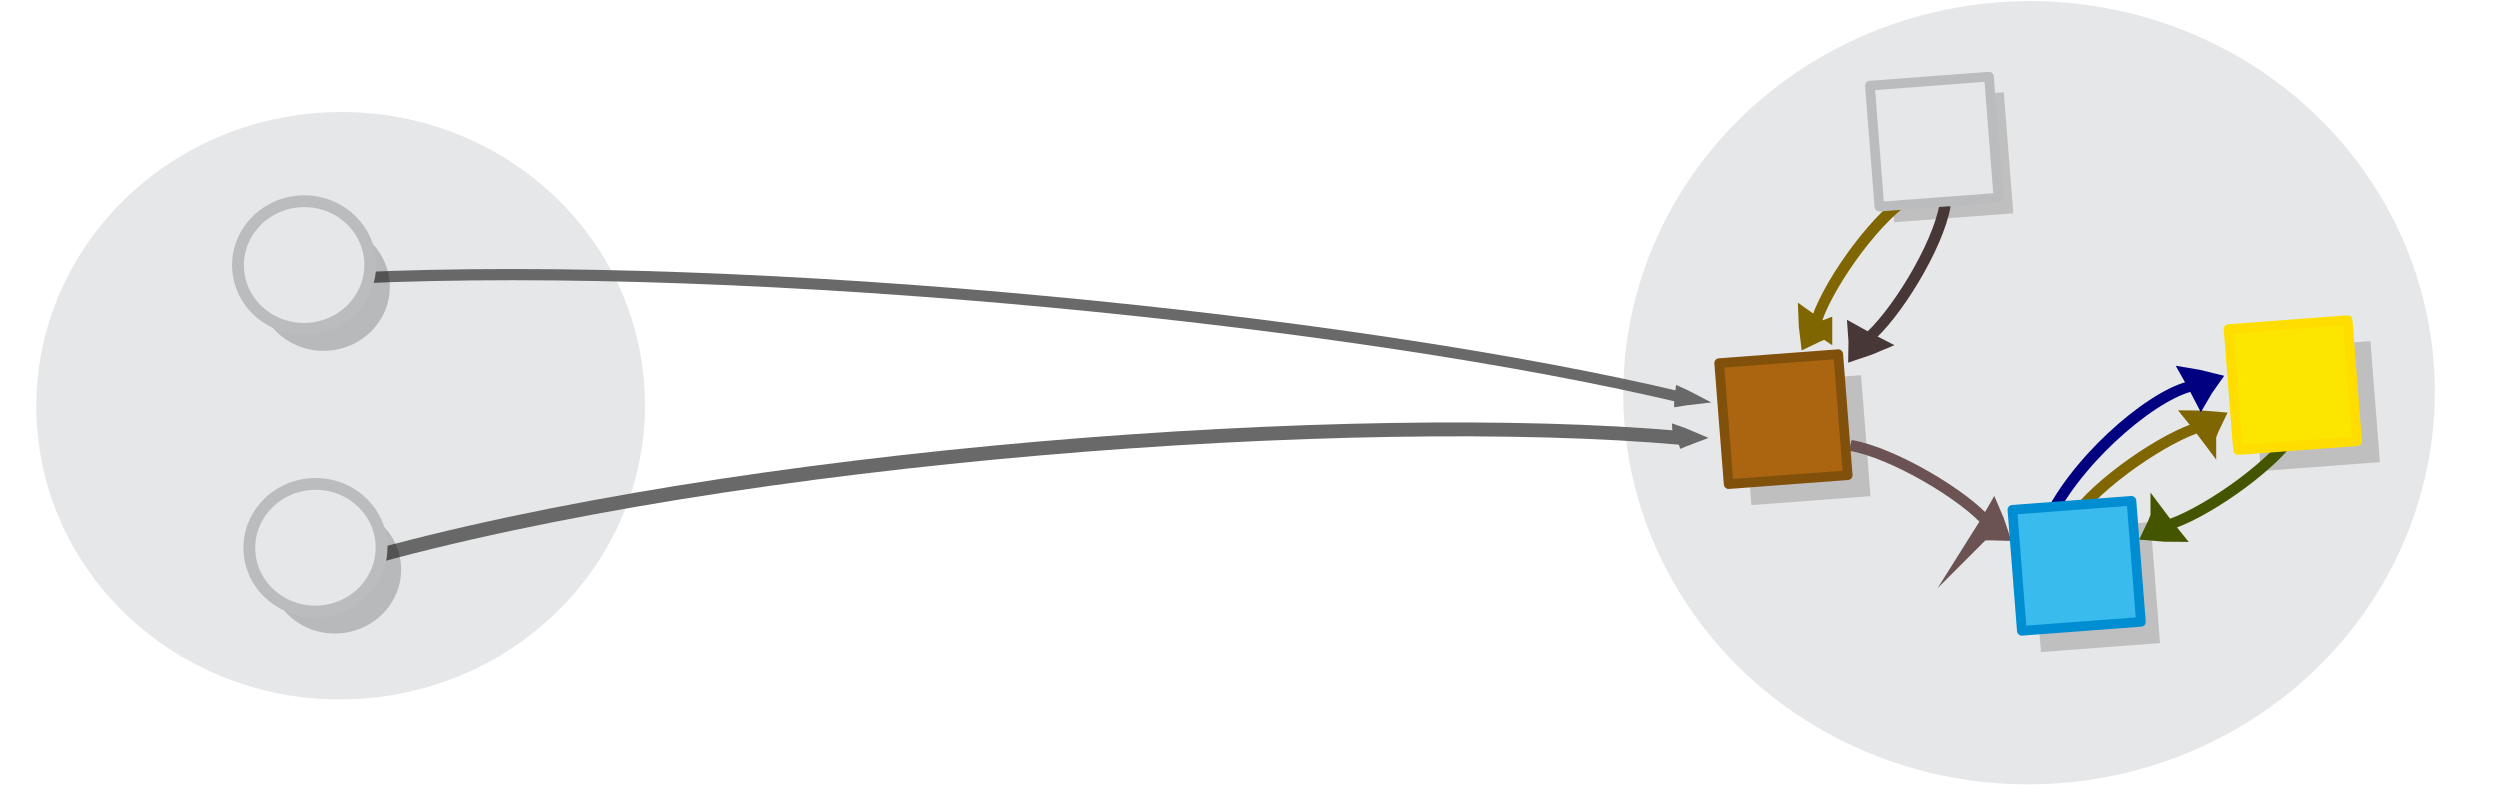 <?xml version="1.0" encoding="UTF-8" standalone="no"?>
<svg
   viewBox="0 0 595.3 189.5"
   version="1.1"
   id="svg15613"
   sodipodi:docname="constant_functor.svg"
   inkscape:version="1.2.2 (1:1.2.2+202212051552+b0a8486541)"
   xmlns:inkscape="http://www.inkscape.org/namespaces/inkscape"
   xmlns:sodipodi="http://sodipodi.sourceforge.net/DTD/sodipodi-0.dtd"
   xmlns="http://www.w3.org/2000/svg"
   xmlns:svg="http://www.w3.org/2000/svg"
   xmlns:rdf="http://www.w3.org/1999/02/22-rdf-syntax-ns#"
   xmlns:cc="http://creativecommons.org/ns#"
   xmlns:dc="http://purl.org/dc/elements/1.1/">
  <defs
     id="defs15617" />
  <sodipodi:namedview
     pagecolor="#ffffff"
     bordercolor="#666666"
     borderopacity="1"
     objecttolerance="10"
     gridtolerance="10"
     guidetolerance="10"
     inkscape:pageopacity="0"
     inkscape:pageshadow="2"
     inkscape:window-width="1080"
     inkscape:window-height="1864"
     id="namedview15615"
     showgrid="false"
     inkscape:zoom="1.3085254"
     inkscape:cx="282.76104"
     inkscape:cy="58.080646"
     inkscape:window-x="0"
     inkscape:window-y="0"
     inkscape:window-maximized="1"
     inkscape:current-layer="svg15613"
     inkscape:showpageshadow="2"
     inkscape:pagecheckerboard="0"
     inkscape:deskcolor="#d1d1d1"
     inkscape:lockguides="false" />
  <g
     id="g42748"
     transform="matrix(1.34,-0.1,0.101,1.292,-207.485,-16.662)" />
  <ellipse
     style="fill:#e6e7e8;stroke:none;stroke-width:1.73;stroke-miterlimit:10;stroke-dasharray:none;stroke-opacity:1"
     id="circle15601-9-4-4"
     cy="102.419"
     cx="73.347"
     transform="matrix(0.997,-0.075,0.078,0.997,0,0)"
     rx="72.478"
     ry="69.935" />
  <g
     id="g42748-8"
     transform="matrix(1.34,-0.1,0.101,1.292,109.156,-36.288)" />
  <ellipse
     style="fill:#e6e7e8;stroke:none;stroke-width:2.308;stroke-miterlimit:10;stroke-dasharray:none;stroke-opacity:1"
     id="circle15601-9-4-4-1"
     cy="129.495"
     cx="474.479"
     transform="matrix(0.997,-0.075,0.078,0.997,0,0)"
     rx="96.645"
     ry="93.253" />
  <g
     inkscape:transform-center-y="-10.007977"
     inkscape:transform-center-x="7.6435025"
     transform="matrix(0.23,0.021,0.004,0.239,330.316,36.607)"
     id="g1482-7-0-1-0-3-9"
     style="display:inline;opacity:0.954;fill:#dddddd;stroke:#626262;stroke-width:11.105;stroke-miterlimit:10;stroke-dasharray:none;stroke-opacity:1">
    <path
       d="m 298.847,219.752 c 4.5,-1.111 9.2,-2.108 14.027,-3.049 -4.045,-1.706 -8.315,-3.342 -12.812,-4.909 -0.408,2.779 -0.491,4.959 -1.214,7.958 z"
       id="path1478-7-9-0-19-0-7"
       inkscape:connector-curvature="0"
       style="stroke:#626262;stroke-width:11.105;stroke-miterlimit:10;stroke-dasharray:none;stroke-opacity:1" />
    <path
       sodipodi:nodetypes="cc"
       d="M -1074.439,218.269 C -655.761,162.833 -34.288,168.429 303.994,216.713"
       id="path1480-1-3-1-5-7-5"
       inkscape:connector-curvature="0"
       style="fill:none;stroke:#626262;stroke-width:11.105;stroke-miterlimit:10;stroke-dasharray:none;stroke-opacity:1;paint-order:markers fill stroke" />
  </g>
  <g
     inkscape:transform-center-y="-11.443827"
     inkscape:transform-center-x="8.9632602"
     transform="matrix(0.222,-0.022,0.046,0.297,323.119,46.627)"
     id="g1482-7-0-1-0-3-9-30"
     style="display:inline;opacity:0.954;fill:#dddddd;stroke:#626262;stroke-width:11.105;stroke-miterlimit:10;stroke-dasharray:none;stroke-opacity:1">
    <path
       d="m 298.847,219.752 c 4.5,-1.111 9.2,-2.108 14.027,-3.049 -4.045,-1.706 -8.315,-3.342 -12.812,-4.909 -0.408,2.779 -0.491,4.959 -1.214,7.958 z"
       id="path1478-7-9-0-19-0-7-30"
       inkscape:connector-curvature="0"
       style="stroke:#626262;stroke-width:11.105;stroke-miterlimit:10;stroke-dasharray:none;stroke-opacity:1" />
    <path
       sodipodi:nodetypes="cc"
       d="M -1116.015,210.412 C -697.337,154.975 -34.288,168.429 303.994,216.713"
       id="path1480-1-3-1-5-7-5-92"
       inkscape:connector-curvature="0"
       style="fill:none;stroke:#626262;stroke-width:11.105;stroke-miterlimit:10;stroke-dasharray:none;stroke-opacity:1;paint-order:markers fill stroke" />
  </g>
  <rect
     y="122.316"
     x="406.479"
     height="28.903"
     width="28.437"
     id="rect24164-1-7"
     style="opacity:0.23;fill:#3a3a3a;fill-opacity:1;stroke:#cccccc;stroke-width:0;stroke-linecap:round;stroke-linejoin:round;stroke-miterlimit:10;stroke-dasharray:none;stroke-dashoffset:0;stroke-opacity:1"
     transform="matrix(0.997,-0.075,0.078,0.997,0,0)" />
  <rect
     y="57.707"
     x="445.634"
     height="28.903"
     width="28.437"
     id="rect24164-1-7-5"
     style="opacity:0.23;fill:#3a3a3a;fill-opacity:1;stroke:#cccccc;stroke-width:0;stroke-linecap:round;stroke-linejoin:round;stroke-miterlimit:10;stroke-dasharray:none;stroke-dashoffset:0;stroke-opacity:1"
     transform="matrix(0.997,-0.075,0.078,0.997,0,0)" />
  <g
     style="display:inline;fill:#dddddd;stroke:#483737;stroke-width:6.389;stroke-miterlimit:10"
     id="g1482-7-0-1-0-3-8"
     transform="matrix(-0.1,0.193,-0.285,-0.12,538.613,49.478)"
     inkscape:transform-center-x="-15.43604"
     inkscape:transform-center-y="-0.93201869">
    <path
       style="stroke:#483737;stroke-width:35.526"
       inkscape:connector-curvature="0"
       id="path1478-7-9-0-19-0-50"
       transform="matrix(0.477,-0.029,0.032,0.429,147.58,197.367)"
       d="m 315.1,101.79 c 10.682,-4.135 21.77,-7.738 33.127,-11.074 -8.518,-8.139 -17.577,-16.01 -27.178,-23.616 -2.04,12.119 -3.103,21.663 -5.949,34.69 z" />
    <path
       style="fill:none;stroke:#483737;stroke-width:10.649;paint-order:markers fill stroke"
       inkscape:connector-curvature="0"
       id="path1480-1-3-1-5-7-96"
       d="M 127.386,78.378 C 176.957,66.302 277.685,72.076 317.498,86.173"
       sodipodi:nodetypes="cc"
       transform="matrix(0.896,0,0,0.817,18.384,154.236)" />
  </g>
  <rect
     y="162.378"
     x="472.488"
     height="28.903"
     width="28.437"
     id="rect24164-1-7-4-8"
     style="opacity:0.23;fill:#3a3a3a;fill-opacity:1;stroke:#cccccc;stroke-width:0;stroke-linecap:round;stroke-linejoin:round;stroke-miterlimit:10;stroke-dasharray:none;stroke-dashoffset:0;stroke-opacity:1"
     transform="matrix(0.997,-0.075,0.078,0.997,0,0)" />
  <g
     style="display:inline;fill:#dddddd;stroke:#806600;stroke-width:6.389;stroke-miterlimit:10"
     id="g1482-7-0-1-0-3-5-7-2-10"
     transform="matrix(0.172,-0.137,0.21,0.222,425.055,93.117)"
     inkscape:transform-center-x="14.485249"
     inkscape:transform-center-y="-5.8113151">
    <path
       style="stroke:#806600;stroke-width:35.526"
       inkscape:connector-curvature="0"
       id="path1478-7-9-0-19-0-0-2-2-3"
       transform="matrix(0.477,-0.029,0.032,0.429,147.58,197.367)"
       d="m 315.1,101.79 c 10.682,-4.135 21.77,-7.738 33.127,-11.074 -8.518,-8.139 -17.577,-16.01 -27.178,-23.616 -2.04,12.119 -3.103,21.663 -5.949,34.69 z" />
    <path
       style="fill:none;stroke:#806600;stroke-width:10.649;paint-order:markers fill stroke"
       inkscape:connector-curvature="0"
       id="path1480-1-3-1-5-7-4-7-6-04"
       d="M 127.386,78.378 C 176.957,66.302 277.685,72.076 317.498,86.173"
       sodipodi:nodetypes="cc"
       transform="matrix(0.896,0,0,0.817,18.384,154.236)" />
  </g>
  <rect
     y="123.332"
     x="528.059"
     height="28.903"
     width="28.437"
     id="rect24164-1-7-4"
     style="opacity:0.23;fill:#3a3a3a;fill-opacity:1;stroke:#cccccc;stroke-width:0;stroke-linecap:round;stroke-linejoin:round;stroke-miterlimit:10;stroke-dasharray:none;stroke-dashoffset:0;stroke-opacity:1"
     transform="matrix(0.997,-0.075,0.078,0.997,0,0)" />
  <g
     style="display:inline;fill:#dddddd;stroke:#445500;stroke-width:6.389;stroke-miterlimit:10"
     id="g1482-7-0-1-0-3-5-7-2-1-4"
     transform="matrix(-0.172,0.137,-0.21,-0.222,614.743,133.626)"
     inkscape:transform-center-x="-14.485244"
     inkscape:transform-center-y="5.8113201">
    <path
       style="stroke:#445500;stroke-width:35.526"
       inkscape:connector-curvature="0"
       id="path1478-7-9-0-19-0-0-2-2-0-4"
       transform="matrix(0.477,-0.029,0.032,0.429,147.58,197.367)"
       d="m 315.1,101.79 c 10.682,-4.135 21.77,-7.738 33.127,-11.074 -8.518,-8.139 -17.577,-16.01 -27.178,-23.616 -2.04,12.119 -3.103,21.663 -5.949,34.69 z" />
    <path
       style="fill:none;stroke:#445500;stroke-width:10.649;paint-order:markers fill stroke"
       inkscape:connector-curvature="0"
       id="path1480-1-3-1-5-7-4-7-6-6-4"
       d="M 127.386,78.378 C 176.957,66.302 277.685,72.076 317.498,86.173"
       sodipodi:nodetypes="cc"
       transform="matrix(0.896,0,0,0.817,18.384,154.236)" />
  </g>
  <g
     style="display:inline;fill:#dddddd;stroke:#806600;stroke-width:6.389;stroke-miterlimit:10"
     id="g1482-7-0-1-0-3-1-6"
     transform="matrix(-0.137,0.17,0.236,0.196,420.678,-18.056)"
     inkscape:transform-center-x="3.609571"
     inkscape:transform-center-y="-15.045073">
    <path
       style="stroke:#806600;stroke-width:35.526"
       inkscape:connector-curvature="0"
       id="path1478-7-9-0-19-0-5-3"
       transform="matrix(0.477,-0.029,0.032,0.429,147.58,197.367)"
       d="m 315.1,101.79 c 10.682,-4.135 21.77,-7.738 33.127,-11.074 -8.518,-8.139 -17.577,-16.01 -27.178,-23.616 -2.04,12.119 -3.103,21.663 -5.949,34.69 z" />
    <path
       style="fill:none;stroke:#806600;stroke-width:10.649;paint-order:markers fill stroke"
       inkscape:connector-curvature="0"
       id="path1480-1-3-1-5-7-9-1"
       d="M 127.386,78.378 C 176.957,66.302 277.685,72.076 317.498,86.173"
       sodipodi:nodetypes="cc"
       transform="matrix(0.896,0,0,0.817,18.384,154.236)" />
  </g>
  <g
     style="display:inline;fill:#dddddd;stroke:#000080;stroke-width:6.389;stroke-miterlimit:10"
     id="g1482-7-0-1-0-3-5-7-2-4-7"
     transform="matrix(0.193,-0.108,0.169,0.252,426.634,67.826)"
     inkscape:transform-center-x="13.384158"
     inkscape:transform-center-y="-8.674259">
    <path
       style="stroke:#000080;stroke-width:35.526"
       inkscape:connector-curvature="0"
       id="path1478-7-9-0-19-0-0-2-2-9-5"
       transform="matrix(0.477,-0.029,0.032,0.429,147.58,197.367)"
       d="m 315.1,101.79 c 10.682,-4.135 21.77,-7.738 33.127,-11.074 -8.518,-8.139 -17.577,-16.01 -27.178,-23.616 -2.04,12.119 -3.103,21.663 -5.949,34.69 z" />
    <path
       style="fill:none;stroke:#000080;stroke-width:10.649;paint-order:markers fill stroke"
       inkscape:connector-curvature="0"
       id="path1480-1-3-1-5-7-4-7-6-0-9"
       d="M 85.256,126.089 C 157.92,89.606 277.685,72.076 317.498,86.173"
       sodipodi:nodetypes="cc"
       transform="matrix(0.896,0,0,0.817,18.384,154.236)" />
  </g>
  <g
     style="display:inline;fill:#dddddd;stroke:#6c5353;stroke-width:6.389;stroke-miterlimit:10"
     id="g1482-7-0-1-0-3-5-5"
     transform="matrix(0.198,0.099,-0.13,0.274,442.724,33.121)"
     inkscape:transform-center-x="0.67980931"
     inkscape:transform-center-y="-15.449179">
    <path
       style="stroke:#6c5353;stroke-width:35.526"
       inkscape:connector-curvature="0"
       id="path1478-7-9-0-19-0-0-9"
       transform="matrix(0.477,-0.029,0.032,0.429,147.58,197.367)"
       d="m 315.1,101.79 c 10.682,-4.135 21.77,-7.738 33.127,-11.074 -8.518,-8.139 -17.577,-16.01 -27.178,-23.616 -2.04,12.119 -3.103,21.663 -5.949,34.69 z" />
    <path
       style="fill:none;stroke:#6c5353;stroke-width:10.649;paint-order:markers fill stroke"
       inkscape:connector-curvature="0"
       id="path1480-1-3-1-5-7-4-8"
       d="M 127.386,78.378 C 176.957,66.302 277.685,72.076 317.498,86.173"
       sodipodi:nodetypes="cc"
       transform="matrix(0.896,0,0,0.817,18.384,154.236)" />
  </g>
  <rect
     y="116.925"
     x="401.453"
     height="28.903"
     width="28.437"
     id="rect24164-8"
     style="opacity:1;fill:#ab6510;fill-opacity:1;stroke:#81510b;stroke-width:2.3;stroke-linecap:round;stroke-linejoin:round;stroke-miterlimit:10;stroke-dasharray:none;stroke-dashoffset:0;stroke-opacity:1"
     transform="matrix(0.997,-0.075,0.078,0.997,0,0)" />
  <rect
     y="53.732"
     x="442.399"
     height="28.903"
     width="28.437"
     id="rect24164-8-7"
     style="opacity:1;fill:#e6e7e8;fill-opacity:1;stroke:#bbbcbe;stroke-width:2.3;stroke-linecap:round;stroke-linejoin:round;stroke-miterlimit:10;stroke-dasharray:none;stroke-dashoffset:0;stroke-opacity:1"
     transform="matrix(0.997,-0.075,0.078,0.997,0,0)" />
  <rect
     y="117.941"
     x="523.032"
     height="28.903"
     width="28.437"
     id="rect24164-8-1"
     style="opacity:1;fill:#fce600;fill-opacity:1;stroke:#ffdd00;stroke-width:2.3;stroke-linecap:round;stroke-linejoin:round;stroke-miterlimit:10;stroke-dasharray:none;stroke-dashoffset:0;stroke-opacity:1"
     transform="matrix(0.997,-0.075,0.078,0.997,0,0)" />
  <rect
     y="156.987"
     x="468.346"
     height="28.903"
     width="28.437"
     id="rect24164-8-1-5"
     style="opacity:1;fill:#39bced;fill-opacity:1;stroke:#008dd2;stroke-width:2.3;stroke-linecap:round;stroke-linejoin:round;stroke-miterlimit:10;stroke-dasharray:none;stroke-dashoffset:0;stroke-opacity:1"
     transform="matrix(0.997,-0.075,0.078,0.997,0,0)" />
  <ellipse
     cx="71.527"
     cy="73.933"
     id="circle15601-9-4-6"
     style="opacity:0.203;fill:#030303;fill-opacity:1;stroke:none;stroke-width:2.811;stroke-miterlimit:10;stroke-dasharray:none;stroke-opacity:1"
     transform="matrix(0.997,-0.075,0.078,0.997,0,0)"
     rx="15.744"
     ry="15.192" />
  <ellipse
     cx="67.287"
     cy="68.36"
     id="circle15601-9-4"
     style="fill:#e6e7e8;stroke:#bbbcbe;stroke-width:2.811;stroke-miterlimit:10;stroke-dasharray:none;stroke-opacity:1"
     transform="matrix(0.997,-0.075,0.078,0.997,0,0)"
     rx="15.744"
     ry="15.192" />
  <ellipse
     cx="68.963"
     cy="141.259"
     id="circle15601-9-4-6-5"
     style="opacity:0.203;fill:#030303;fill-opacity:1;stroke:none;stroke-width:2.811;stroke-miterlimit:10;stroke-dasharray:none;stroke-opacity:1"
     transform="matrix(0.997,-0.075,0.078,0.997,0,0)"
     rx="15.744"
     ry="15.192" />
  <ellipse
     cx="64.723"
     cy="135.686"
     id="circle15601-9-4-3"
     style="fill:#e6e7e8;stroke:#bbbcbe;stroke-width:2.811;stroke-miterlimit:10;stroke-dasharray:none;stroke-opacity:1"
     transform="matrix(0.997,-0.075,0.078,0.997,0,0)"
     rx="15.744"
     ry="15.192" />
</svg>
